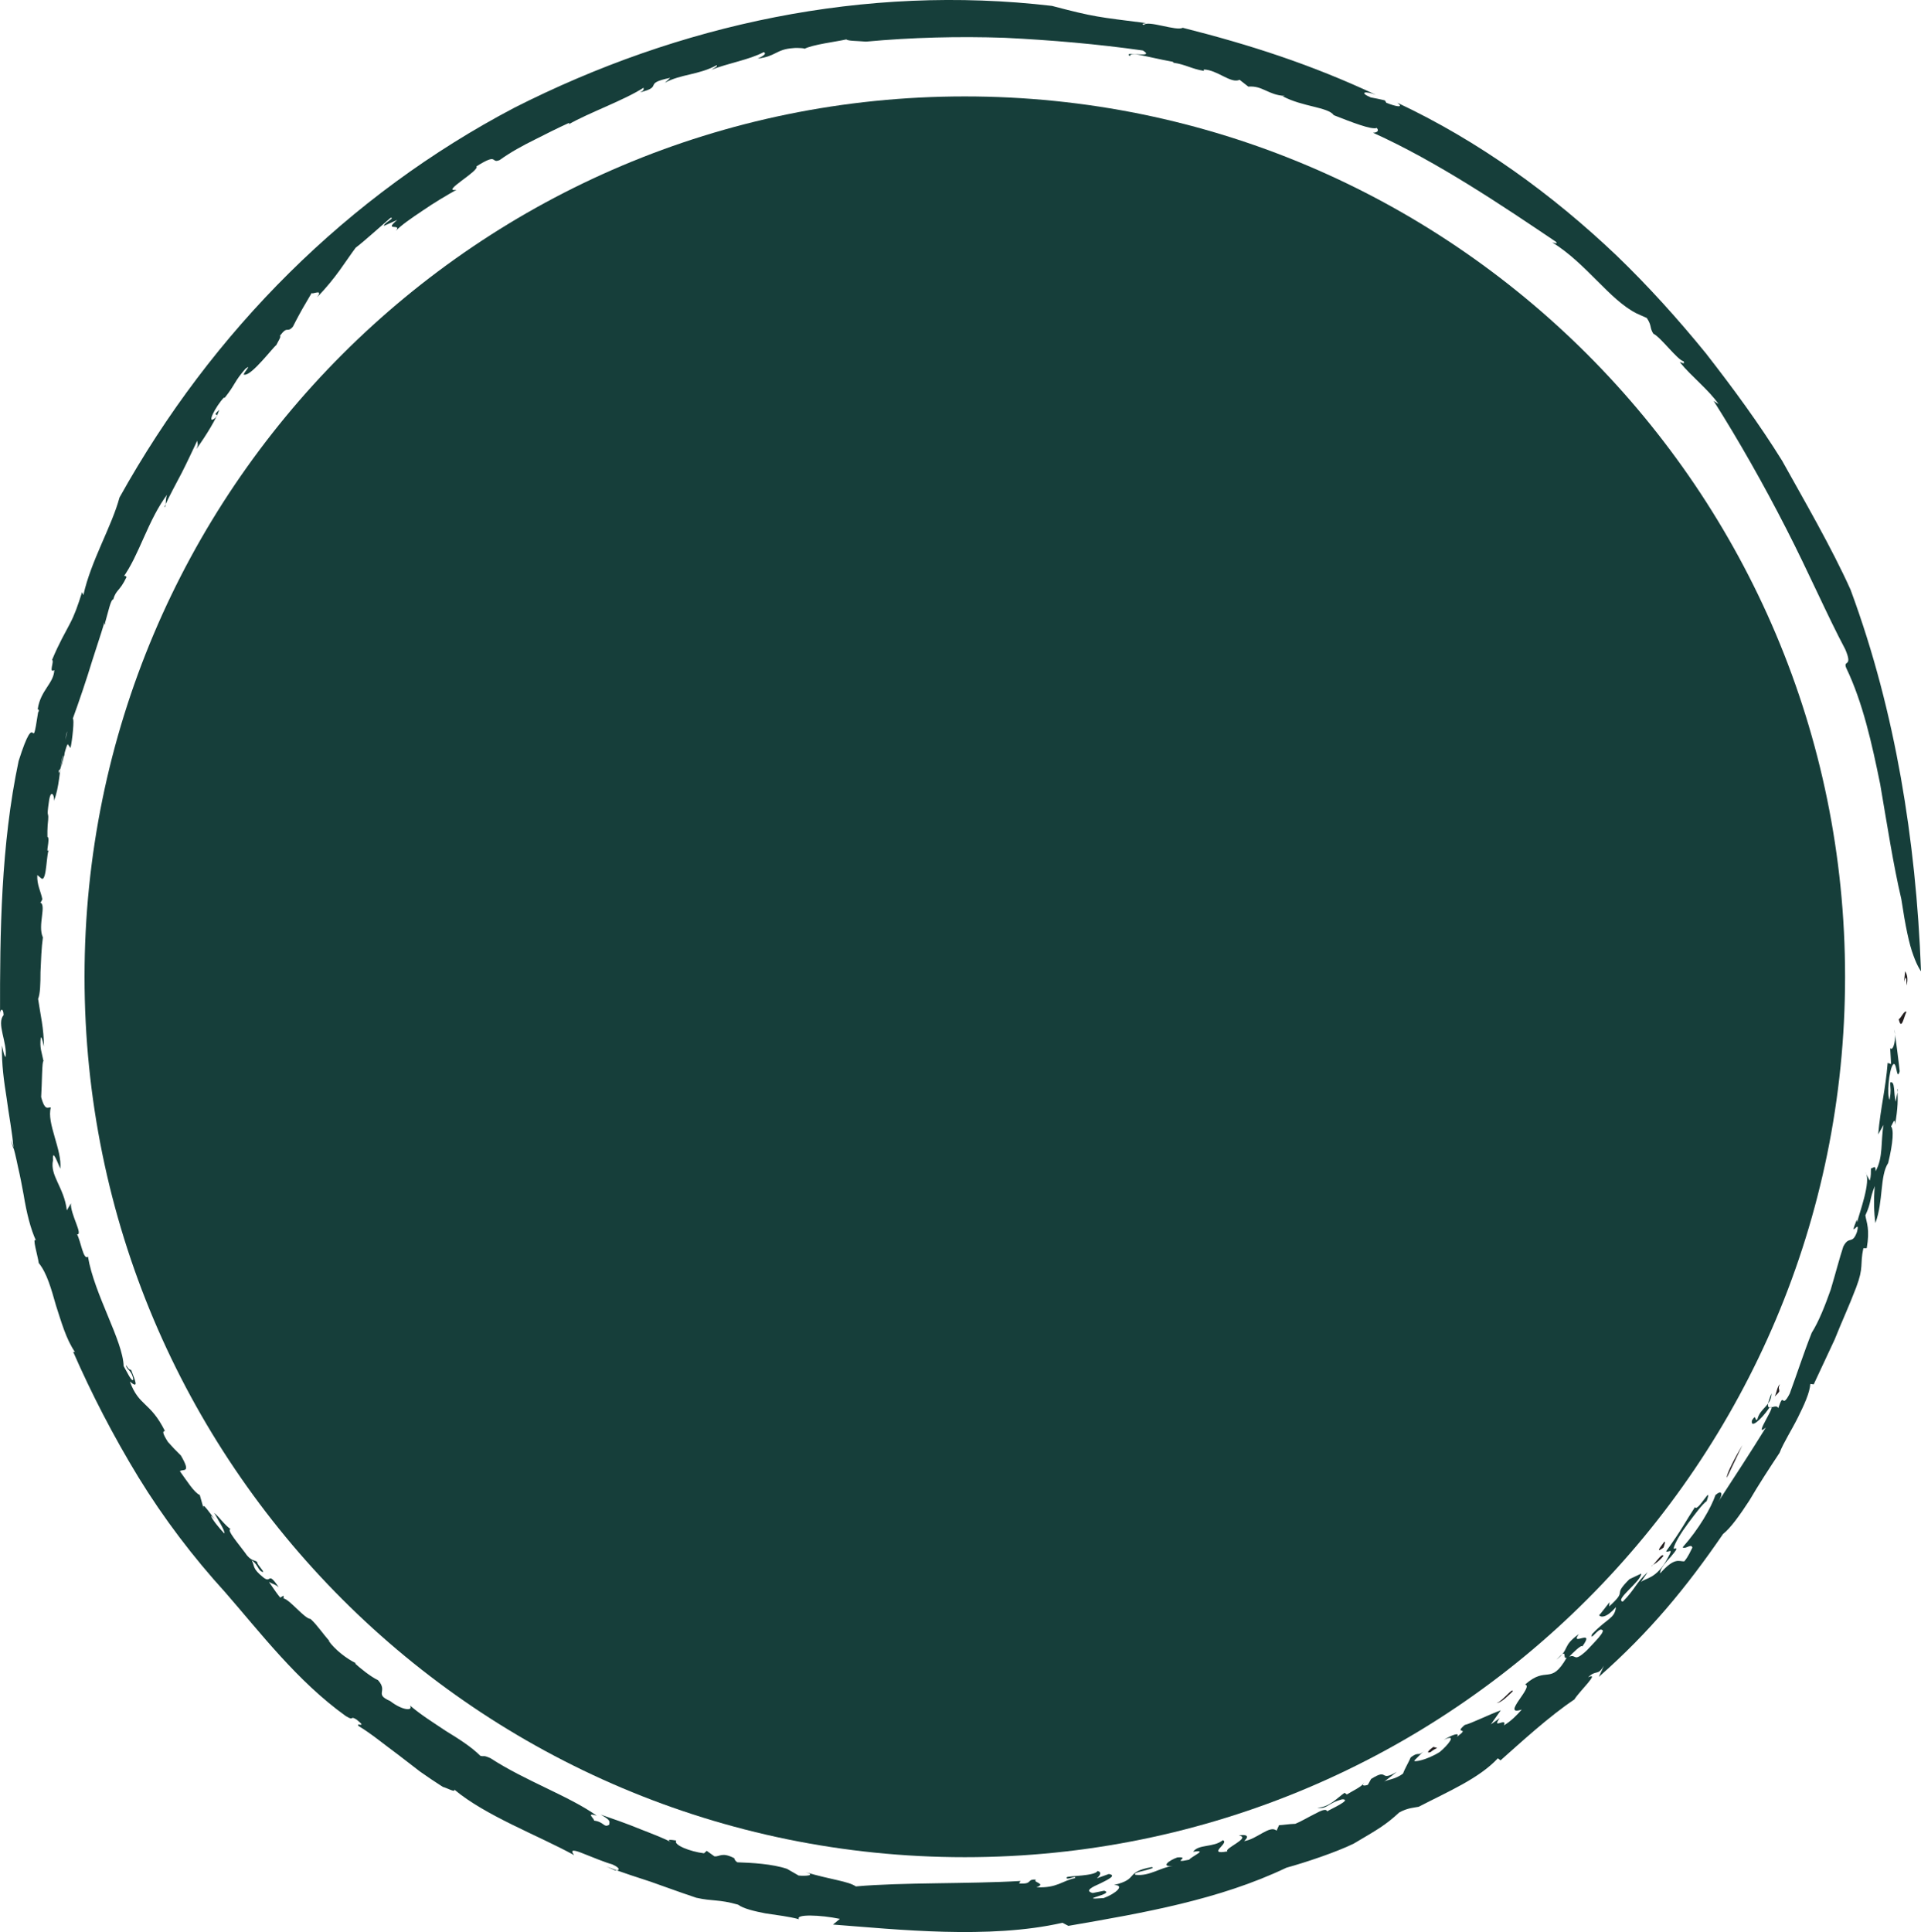 <?xml version="1.0" encoding="UTF-8" standalone="no"?>
<!-- Created with Inkscape (http://www.inkscape.org/) -->

<svg
   xmlns:dc="http://purl.org/dc/elements/1.1/"
   xmlns:cc="http://creativecommons.org/ns#"
   xmlns:rdf="http://www.w3.org/1999/02/22-rdf-syntax-ns#"
   xmlns:svg="http://www.w3.org/2000/svg"
   xmlns="http://www.w3.org/2000/svg"
   xmlns:sodipodi="http://sodipodi.sourceforge.net/DTD/sodipodi-0.dtd"
   xmlns:inkscape="http://www.inkscape.org/namespaces/inkscape"
   width="44.997mm"
   height="45.25mm"
   viewBox="0 0 159.438 160.336"
   id="svg3801"
   version="1.1"
   inkscape:version="0.91 r13725"
   sodipodi:docname="round_button_active.svg">
  <defs
     id="defs3803">
    <clipPath
       clipPathUnits="userSpaceOnUse"
       id="clipPath378">
      <path
         d="m 0,0 1190.551,0 0,841.89 L 0,841.89 0,0 Z"
         id="path380"
         inkscape:connector-curvature="0" />
    </clipPath>
  </defs>
  <sodipodi:namedview
     id="base"
     pagecolor="#ffffff"
     bordercolor="#666666"
     borderopacity="1.0"
     inkscape:pageopacity="0.0"
     inkscape:pageshadow="2"
     inkscape:zoom="0.35"
     inkscape:cx="-338.4188"
     inkscape:cy="731.5636"
     inkscape:document-units="px"
     inkscape:current-layer="layer1"
     showgrid="false"
     fit-margin-top="0"
     fit-margin-left="0"
     fit-margin-right="0"
     fit-margin-bottom="0"
     inkscape:window-width="1920"
     inkscape:window-height="1017"
     inkscape:window-x="-4"
     inkscape:window-y="-4"
     inkscape:window-maximized="1" />
  <g
     inkscape:label="Layer 1"
     inkscape:groupmode="layer"
     id="layer1"
     transform="translate(-0.281,-549.337)">
    <path
       d="m 80.357,703.461 c 40.35,0 73.061,-32.71 73.061,-73.061 0,-40.35 -32.711,-73.061 -73.061,-73.061 -40.35,0 -73.061,32.711 -73.061,73.061 0,40.351 32.711,73.061 73.061,73.061"
       style="fill:#163e3a;fill-opacity:1;fill-rule:nonzero;stroke:none"
       id="path28"
       inkscape:connector-curvature="0" />
    <g
       transform="matrix(1.25,0,0,-1.25,-886.821,1376.086)"
       id="g374">
      <g
         id="g376"
         clip-path="url(#clipPath378)">
        <g
           id="g382"
           transform="translate(836.279,595.968)">
          <path
             d="M 0,0 C -0.034,1.448 -0.292,-0.776 -0.097,0.947 0.023,0.751 0.111,0.47 0,0"
             style="fill:#231f20;fill-opacity:1;fill-rule:nonzero;stroke:none"
             id="path384"
             inkscape:connector-curvature="0" />
        </g>
        <g
           id="g386"
           transform="translate(835.926,601.709)">
          <path
             d="m 0,0 c -0.537,2.291 -0.94,4.927 -1.403,7.626 -0.545,2.675 -1.153,5.425 -2.258,7.724 -0.222,0.55 0.468,-0.002 -0.064,1.236 -1.17,2.195 -2.416,5.083 -3.921,8.014 -1.496,2.932 -3.196,5.923 -4.816,8.476 l 0.326,-0.213 c -0.654,0.952 -1.802,1.831 -2.564,2.771 0.057,0.061 0.345,-0.218 0.247,0.068 -0.397,0.065 -1.513,1.599 -2.015,1.837 -0.259,0.414 -0.081,0.513 -0.432,1.04 l -0.686,0.307 c -1.804,0.914 -3.324,3.308 -5.591,4.713 0.141,-0.027 0.378,-0.148 0.255,0.031 -3.511,2.365 -7.871,5.315 -12.158,7.248 0.21,0.006 0.447,0.091 0.251,0.318 -0.331,-0.142 -1.684,0.387 -2.851,0.846 -0.386,0.546 -2.098,0.556 -3.397,1.259 l 0.14,0.019 c -1.129,0.068 -1.466,0.699 -2.422,0.62 l -0.579,0.452 c -0.582,-0.275 -1.448,0.648 -2.376,0.686 l 0.005,-0.095 c -0.837,0.141 -1.22,0.428 -2.002,0.539 l -0.061,0.067 c -1.813,0.327 -2.829,0.709 -2.846,0.377 -0.586,0.379 1.78,-0.192 0.857,0.373 -3.019,0.428 -6.091,0.691 -9.17,0.842 -3.082,0.104 -6.172,0.026 -9.211,-0.254 -0.702,0.057 -1.147,0.036 -1.317,0.145 -0.598,-0.143 -2.282,-0.342 -2.795,-0.639 0.201,0.043 -0.417,0.102 -0.739,0.061 -1.123,-0.077 -1.13,-0.556 -2.346,-0.692 0.454,0.197 0.592,0.341 0.407,0.428 -0.96,-0.509 -2.337,-0.726 -3.491,-1.176 0.168,0.107 0.446,0.221 0.374,0.311 -1.214,-0.662 -2.393,-0.588 -3.45,-1.172 l 0.359,0.329 c -1.882,-0.386 -0.401,-0.568 -2.003,-0.962 0.353,0.185 0.196,0.212 0.237,0.31 -1.323,-0.852 -3.657,-1.668 -4.985,-2.438 0.071,0.063 0.027,0.1 0.027,0.1 -0.755,-0.347 -1.517,-0.725 -2.291,-1.121 -0.78,-0.387 -1.566,-0.81 -2.312,-1.347 -0.62,-0.256 -0.047,0.524 -1.544,-0.42 0.245,-0.283 -2.438,-1.747 -1.326,-1.556 -0.655,-0.366 -1.487,-0.86 -2.233,-1.374 -0.753,-0.503 -1.45,-0.98 -1.791,-1.354 0.441,0.537 -0.87,-0.072 0.095,0.729 l -0.891,-0.398 c 0.012,0.215 0.804,0.563 0.444,0.537 -0.486,-0.412 -1.854,-1.649 -2.312,-1.979 -0.72,-0.963 -1.27,-1.953 -2.569,-3.301 0.534,0.72 -0.664,-0.034 -0.274,0.431 0,0 -0.344,-0.589 -0.688,-1.176 -0.335,-0.593 -0.641,-1.202 -0.641,-1.202 -0.414,-0.462 -0.317,0.117 -0.864,-0.606 0.109,-0.037 -0.115,-0.364 -0.242,-0.619 -0.203,-0.132 -1.615,-2.006 -2.094,-1.96 -0.297,-0.11 0.603,0.822 0.045,0.387 -0.761,-0.87 -0.653,-1.023 -1.372,-1.923 l -0.054,0.014 c -0.534,-0.554 -1.225,-1.883 -0.565,-1.344 0.324,0.415 -0.313,-0.016 0.256,0.533 -0.164,-0.547 -0.857,-1.684 -1.524,-2.612 0.174,0.353 0.062,0.373 0.064,0.565 -0.336,-0.708 -0.671,-1.435 -1.043,-2.161 -0.377,-0.725 -0.783,-1.453 -1.14,-2.234 0.145,-0.117 0.029,0.723 0.24,0.893 -1.348,-1.772 -1.906,-4.121 -3.009,-5.61 0.094,0.287 0.303,0.036 0.248,0.039 -0.456,-0.951 -0.68,-0.8 -0.874,-1.468 -0.167,-0.001 -0.326,-0.805 -0.526,-1.487 -0.029,-0.383 -0.139,-0.144 0.072,0.439 -0.112,-0.49 -0.506,-1.663 -0.933,-2.99 -0.406,-1.336 -0.907,-2.804 -1.3,-3.879 0.12,0.01 -0.035,-1.44 -0.149,-1.945 l -0.189,0.257 c -0.248,-0.43 -0.373,-1.713 -0.595,-1.753 0.017,-0.577 0.198,0.485 0.36,1.505 0.165,1.021 0.392,1.978 0.284,1.22 -0.33,-0.321 -0.138,-2.14 -0.384,-1.743 -0.226,-1.033 -0.21,-2.074 -0.587,-3.024 0.09,0.28 -0.178,0.907 -0.312,0.063 -0.222,-1.487 0.039,-0.442 -0.096,-1.653 0,0 -0.009,-0.191 -0.017,-0.383 10e-4,-0.192 10e-4,-0.385 10e-4,-0.385 0.227,-0.084 -0.2,-1.322 0.132,-0.806 -0.214,-0.159 -0.161,-2.164 -0.519,-1.972 l -0.285,0.238 c -0.037,-0.651 0.239,-1.091 0.335,-1.608 -0.036,-0.082 -0.11,-0.247 -0.158,-0.211 0.468,-0.135 -0.176,-1.538 0.195,-2.323 -0.097,-0.673 -0.126,-1.533 -0.16,-2.303 0,-0.77 -0.02,-1.452 -0.159,-1.776 0.15,-1.041 0.389,-1.975 0.385,-3.165 -0.062,0.233 -0.1,0.555 -0.207,0.614 -0.081,-0.755 0.057,-0.93 0.184,-1.602 -0.106,0.144 -0.099,-1.51 -0.159,-2.363 0.27,-1.015 0.477,-0.622 0.643,-0.703 -0.298,-1.009 0.762,-2.826 0.629,-4.056 -0.155,0.332 -0.546,1.432 -0.484,0.563 -0.226,-1.027 0.739,-1.801 0.918,-3.329 l 0.271,0.46 c -0.044,-0.716 0.828,-2.094 0.407,-2.054 0.253,-0.457 0.42,-1.755 0.724,-1.478 0.42,-2.512 2.329,-5.594 2.369,-7.271 0.191,-0.308 0.556,-1.131 0.643,-0.882 -0.09,0.62 -0.509,0.681 -0.469,0.946 0.143,-0.288 0.265,-0.308 0.325,-0.316 0.276,-0.73 0.534,-1.29 -0.084,-0.772 0.601,-1.655 1.349,-1.322 2.329,-3.288 -0.184,0.009 -0.152,-0.166 0.192,-0.714 0,0 0.209,-0.23 0.421,-0.46 0.221,-0.222 0.443,-0.445 0.443,-0.445 0.715,-1.228 0.138,-0.871 -0.066,-1.042 0.45,-0.622 0.945,-1.421 1.322,-1.583 l 0.267,-0.948 c -0.197,0.692 0.496,-0.422 0.756,-0.677 l -0.261,0.255 c -0.011,-0.183 0.559,-0.865 0.873,-1.188 0.058,0.177 -0.437,0.932 -0.674,1.369 0.318,-0.252 0.649,-0.761 1.084,-1.076 -0.311,-0.024 0.621,-1.09 0.975,-1.583 0.383,-0.587 0.684,-0.45 0.803,-0.615 -0.092,-0.1 0.725,-0.871 0.227,-0.584 -0.188,0.152 -0.255,0.494 -0.603,0.714 0.224,-0.41 0.012,-0.522 0.766,-1.132 0.565,-0.458 0.263,0.476 1.028,-0.658 -0.281,0.227 -0.401,0.207 -0.651,0.354 0,0 0.184,-0.263 0.367,-0.526 0.18,-0.268 0.383,-0.514 0.383,-0.514 l 0.211,0.12 c 0.074,-0.164 -0.022,-0.092 0.009,-0.171 0.443,-0.105 1.397,-1.356 1.794,-1.367 0.473,-0.431 0.859,-1.048 1.282,-1.492 l -0.099,0.066 c 0.437,-0.629 1.242,-1.23 1.83,-1.512 l -0.059,-0.016 c 0.296,-0.28 1.047,-0.89 1.527,-1.11 0.698,-0.774 -0.285,-0.907 0.802,-1.384 0.836,-0.648 1.559,-0.675 1.317,-0.294 0.71,-0.617 1.568,-1.147 2.386,-1.695 0.839,-0.516 1.658,-1.025 2.295,-1.654 0.277,-0.064 0.162,0.072 0.673,-0.157 2.322,-1.511 5.226,-2.516 7.048,-3.814 -0.769,0.239 -0.144,-0.194 -0.18,-0.325 0.685,-0.086 0.653,-0.51 1.012,-0.269 0.02,0.225 0.115,0.284 -0.565,0.666 0.779,-0.267 1.756,-0.606 2.628,-0.966 0.875,-0.346 1.675,-0.641 2.073,-0.89 -0.401,0.241 -0.046,0.189 0.314,0.135 -0.222,-0.287 0.915,-0.733 1.839,-0.848 l 0.183,0.163 0.515,-0.367 c 0.36,-0.029 0.486,0.304 1.312,-0.119 0.026,-0.088 0.058,-0.179 0.206,-0.274 0.974,-0.033 2.317,-0.106 3.297,-0.434 l 0.774,-0.445 c 0.44,-0.045 1.197,0.004 0.451,0.226 1.692,-0.506 2.826,-0.595 3.348,-0.948 3.087,0.277 7.428,0.156 10.929,0.361 l -0.093,-0.163 c 0.951,-0.073 0.468,0.308 1.131,0.25 -0.294,-0.17 0.744,-0.265 0.018,-0.502 1.37,-0.075 1.713,0.432 2.572,0.607 0.107,0.219 -0.683,-0.218 -0.546,0.06 0.138,0.091 1.869,0.077 2.031,0.408 0.351,-0.068 0.128,-0.336 -0.036,-0.48 l 0.791,0.283 c 0.525,-0.089 -0.012,-0.349 -0.551,-0.618 -0.542,-0.241 -1.085,-0.493 -0.52,-0.645 l 0.759,0.153 c 0.785,-0.221 -1.982,-0.637 -0.031,-0.488 0.814,0.3 1.443,0.866 0.684,0.869 1.699,0.4 0.668,0.842 2.489,1.187 0.266,-0.03 -0.093,-0.128 -0.47,-0.23 -0.381,-0.088 -0.779,-0.188 -0.578,-0.282 0.918,-0.111 1.691,0.513 2.47,0.589 -0.868,-0.082 -0.225,0.387 0.301,0.566 0.952,0.07 -0.526,-0.421 0.782,-0.152 0.17,0.232 1.31,0.696 0.263,0.525 0.354,0.521 1.359,0.271 1.965,0.768 0.503,-0.152 -1.135,-1.004 0.32,-0.739 -0.293,0.175 1.612,0.909 0.752,1.053 0.564,0.108 0.692,-0.076 0.346,-0.37 0.836,0.108 1.72,1.102 2.155,0.689 l 0.165,0.366 c 0.27,0.008 0.636,0.079 1.081,0.092 0.339,0.132 0.845,0.433 1.279,0.649 0.427,0.229 0.778,0.385 0.833,0.176 0.196,0.136 1.708,0.799 1.005,0.802 -1.004,-0.258 -0.986,-0.681 -1.662,-0.552 0.785,0.002 1.325,0.645 1.815,0.984 l 0.156,-0.109 c 0.298,0.19 1.032,0.529 1.147,0.788 -0.196,-0.206 -0.024,-0.242 0.244,-0.149 l 0.215,0.388 c 1.207,0.762 0.503,-0.24 1.7,0.47 0,0 -0.206,-0.172 -0.42,-0.332 -0.214,-0.163 -0.427,-0.326 -0.427,-0.326 0.182,0.15 0.731,0.134 1.268,0.548 0.116,0.328 0.404,0.806 0.507,1.07 0.626,0.473 0.433,-0.046 0.981,0.536 l -0.736,-0.737 c -0.1,-0.134 0.789,0.002 1.683,0.561 0.527,0.432 1.223,1.267 0.269,0.802 0.439,0.286 1.133,0.567 0.871,0.204 0.961,0.707 -0.262,0.12 0.521,0.789 0.435,0.101 1.614,0.693 2.394,0.973 l -0.66,-0.934 0.59,0.415 c -0.586,-0.789 0.522,0.087 0.279,-0.478 0.435,0.247 0.866,0.678 1.184,1.048 -1.441,-0.481 0.843,1.555 0.221,1.66 1.45,1.293 1.677,-0.104 2.761,1.781 -0.333,-0.127 0.157,0.768 -0.683,-0.137 0.943,0.767 0.334,0.862 1.49,1.707 -0.636,-0.874 1.151,0.44 0.227,-0.825 -0.024,0.178 -0.706,-0.499 -0.865,-0.679 0.494,0.204 0.25,-0.437 1.17,0.422 0.525,0.563 1.281,1.296 1.001,1.365 -0.21,0.17 -0.825,-0.826 -0.658,-0.292 1.04,1.104 1.498,1.01 1.591,1.799 -0.63,-0.724 -1.001,-0.689 -1.119,-0.545 0,0 0.182,0.208 0.349,0.431 0.17,0.219 0.341,0.439 0.341,0.439 l -0.021,-0.28 c 1.315,1.195 0.127,0.602 1.343,1.808 l 0.788,0.373 c -0.02,-0.534 -1.798,-1.745 -1.227,-1.863 0.796,0.798 0.866,1.235 1.647,1.957 -0.123,-0.206 -0.325,-0.458 -0.445,-0.663 0.274,0.29 1.033,0.169 1.798,1.636 0.409,0.74 0.003,0.282 -0.124,0.414 1.059,1.463 1.28,1.969 1.917,2.935 0.153,-0.407 1.216,1.649 0.773,0.391 -0.265,-0.174 -0.741,-0.816 -1.225,-1.46 -0.481,-0.646 -0.911,-1.341 -0.975,-1.702 0.369,0.126 0.137,-0.145 -0.175,-0.52 -0.329,-0.362 -0.746,-0.819 -0.71,-1.109 0.969,1.094 1.24,0.782 1.599,0.795 0.268,0.311 0.423,0.696 0.54,0.914 -0.097,0.296 -0.423,-0.125 -0.65,0.017 1.088,1.223 1.879,2.6 2.184,3.474 0.42,0.369 0.536,0.085 0.18,-0.457 1.061,1.63 2.196,3.367 3.166,4.939 -0.957,-0.824 0.934,1.833 0.221,1.298 -0.565,-0.814 -1.252,-1.387 -1.146,-0.828 0.328,0.514 0.151,-0.108 0.358,0.068 0.192,0.78 0.922,0.878 0.944,1.733 -0.68,-1.628 0.297,-0.548 0.443,-0.991 0.42,1.23 0.183,-0.159 0.764,0.973 0.45,1.214 0.935,2.718 1.459,4.036 0.479,0.763 0.891,1.82 1.26,2.861 0.318,1.062 0.588,2.11 0.837,2.865 0.389,0.751 0.591,0.099 0.904,0.958 0.283,1.029 -0.606,-0.65 -0.009,0.822 l 0.03,-0.166 c 0.08,0.469 0.971,2.75 0.54,3.325 L -2.1,-18.69 c 0.102,0.279 0.073,0.567 0.085,0.814 0.132,-0.017 0.327,0.295 0.303,-0.194 0.521,0.894 0.341,2.036 0.532,3.078 l -0.357,-0.632 c 0.162,1.813 0.493,2.993 0.629,4.746 l 0.229,-0.075 -0.061,1.057 c 0.208,-0.275 0.429,0.676 0.28,1.242 0,0 0.092,-0.692 0.184,-1.384 0.093,-0.695 0.169,-1.396 0.169,-1.396 -0.225,-0.743 -0.189,0.857 -0.473,0.405 -0.239,-0.382 -0.391,-2.003 -0.198,-2.298 0.105,0.618 0.058,0.657 0.034,1.147 0.352,0.167 0.219,-0.776 0.375,-1.276 0.029,0.329 0.187,0.784 0.093,0.866 0.063,-0.66 0.048,-1.324 -0.142,-2.391 0.004,0.742 -0.269,-0.36 -0.312,-0.071 0.268,-0.13 0.176,-1.169 -0.144,-2.471 -0.56,-0.855 -0.309,-2.511 -0.846,-3.986 -0.096,0.681 -0.127,1.515 -0.041,2.457 -0.369,-0.904 -0.211,-1.056 -0.627,-1.948 0.082,-0.505 0.311,-0.917 0.09,-2.179 l -0.224,-0.003 c -0.238,-1.129 0.045,-1.225 -0.477,-2.601 -0.445,-1.18 -0.985,-2.34 -1.427,-3.457 -0.509,-1.089 -0.986,-2.11 -1.392,-2.979 l -0.225,0.029 c -0.037,-0.574 -0.405,-1.387 -0.824,-2.226 -0.417,-0.839 -0.954,-1.665 -1.217,-2.345 -0.678,-1.023 -1.403,-2.136 -2,-3.158 -0.645,-0.99 -1.246,-1.833 -1.756,-2.237 -2.44,-3.557 -4.875,-6.514 -8.245,-9.483 l 0.338,0.746 c -0.424,-0.722 -0.494,-0.231 -1.054,-0.777 0.848,0.404 -0.606,-0.955 -0.907,-1.467 -1.672,-1.114 -3.557,-2.852 -4.903,-4.044 l -0.178,0.137 c -1.26,-1.345 -3.281,-2.194 -5.259,-3.218 -0.262,-0.058 -0.719,-0.059 -1.296,-0.382 -0.921,-0.854 -1.48,-1.155 -3.023,-2.068 -1.173,-0.571 -3.186,-1.244 -4.461,-1.595 -4.454,-2.123 -9.452,-2.994 -14.479,-3.861 l -0.393,0.204 c -4.888,-1.113 -11.033,-0.436 -15.237,-0.118 l 0.46,0.377 c -1.293,0.27 -2.993,0.327 -2.714,-0.026 -0.644,0.183 -1.471,0.273 -2.233,0.392 -0.756,0.148 -1.449,0.311 -1.819,0.579 -1.308,0.37 -1.663,0.207 -2.772,0.458 -1.297,0.433 -2.171,0.767 -3.036,1.066 -0.871,0.284 -1.724,0.555 -2.93,1.004 l 0.584,-0.259 c 0.296,-0.015 0.384,0.149 -0.2,0.407 -0.463,0.124 -1.277,0.461 -1.873,0.696 -0.591,0.244 -0.988,0.347 -0.656,-0.085 -2.409,1.322 -5.885,2.613 -7.963,4.359 0.117,-0.242 -0.466,0.1 -0.756,0.173 -0.51,0.326 -1.018,0.668 -1.515,1.019 -0.482,0.371 -0.961,0.741 -1.427,1.1 -0.95,0.698 -1.804,1.413 -2.638,1.914 -0.259,0.292 0.628,-0.191 -0.133,0.427 -0.489,0.318 -0.127,-0.136 -0.737,0.248 -3.206,2.3 -5.675,5.546 -7.996,8.208 -2.126,2.332 -4.091,4.916 -5.764,7.643 -1.665,2.732 -3.119,5.551 -4.335,8.33 l 0.124,-0.023 c -0.59,0.85 -0.91,2.012 -1.262,3.093 -0.313,1.099 -0.597,2.144 -1.145,2.821 -0.065,0.482 -0.466,1.776 -0.182,1.486 -0.348,0.739 -0.627,1.839 -0.822,3.046 -0.111,0.601 -0.227,1.221 -0.37,1.83 -0.127,0.612 -0.258,1.215 -0.451,1.774 0.028,-0.212 0.07,-0.33 0.158,-0.566 -0.098,1.18 -0.323,2.262 -0.466,3.378 -0.175,1.11 -0.339,2.242 -0.309,3.49 0.064,-0.248 0.131,-0.701 0.239,-0.765 0.133,0.963 -0.624,2.233 -0.13,2.785 -0.019,0.547 -0.261,0.381 -0.237,0.043 -0.011,5.419 0.056,11.253 1.233,16.824 1.23,3.883 0.809,0.057 1.293,3.227 0.164,0.225 -0.132,0.234 -0.02,0.248 0.193,1.235 1.061,1.68 1.097,2.563 -0.404,-0.238 0.02,0.593 -0.148,0.678 0.475,1.145 0.868,1.788 1.177,2.391 0.318,0.601 0.519,1.175 0.814,2.106 l 0.088,-0.197 c 0.497,2.274 1.88,4.548 2.396,6.476 6.16,11.08 15.17,20.077 26.212,25.877 10.952,5.556 23.276,8.22 35.703,6.765 2.86,-0.752 3.061,-0.734 6.241,-1.141 -0.14,-0.045 -0.34,-0.025 -0.142,-0.126 0.232,0.342 2.207,-0.435 2.579,-0.184 4.468,-1.127 8.532,-2.437 12.834,-4.453 -0.701,0.277 -1.159,0.173 -0.341,-0.173 0,0 0.235,-0.045 0.471,-0.091 0.236,-0.046 0.466,-0.108 0.466,-0.108 l 0.092,-0.155 c 0.563,-0.231 1.235,-0.382 0.724,0.005 5.42,-2.543 10.289,-6.084 14.555,-10.138 2.123,-2.044 4.09,-4.228 5.936,-6.496 1.798,-2.305 3.526,-4.657 5.065,-7.133 1.342,-2.42 3.32,-5.821 4.55,-8.577 1.548,-4.191 2.593,-8.301 3.335,-12.457 0.735,-4.16 1.17,-8.373 1.339,-12.865 0,0 -0.232,0.295 -0.502,1.042 C 0.522,-3.005 0.272,-1.808 0,0"
             style="fill:#163e3a;fill-opacity:1;fill-rule:nonzero;stroke:none"
             id="path388"
             inkscape:connector-curvature="0" />
        </g>
        <g
           id="g390"
           transform="translate(836.27,594.223)">
          <path
             d="M 0,0 C -0.168,-0.304 -0.337,-1.304 -0.514,-0.49 -0.349,-0.4 -0.153,0.113 0,0"
             style="fill:#231f20;fill-opacity:1;fill-rule:nonzero;stroke:none"
             id="path392"
             inkscape:connector-curvature="0" />
        </g>
        <g
           id="g394"
           transform="translate(827.822,569.049)">
          <path
             d="m 0,0 c 0.03,-0.053 -0.234,-0.301 -0.298,-0.362 0.138,0.295 0.145,0.631 0.343,0.82 C -0.092,0.16 0.003,0.167 0,0"
             style="fill:#231f20;fill-opacity:1;fill-rule:nonzero;stroke:none"
             id="path396"
             inkscape:connector-curvature="0" />
        </g>
        <g
           id="g398"
           transform="translate(824.345,563.298)">
          <path
             d="M 0,0 C -0.075,0.172 0.597,1.443 1.034,2.164 L 0,0 Z"
             style="fill:#231f20;fill-opacity:1;fill-rule:nonzero;stroke:none"
             id="path400"
             inkscape:connector-curvature="0" />
        </g>
        <g
           id="g402"
           transform="translate(820.141,558.661)">
          <path
             d="M 0,0 C -0.442,-0.329 -0.393,-0.176 0.052,0.388 0.148,0.377 0.034,0.164 0,0"
             style="fill:#231f20;fill-opacity:1;fill-rule:nonzero;stroke:none"
             id="path404"
             inkscape:connector-curvature="0" />
        </g>
        <g
           id="g406"
           transform="translate(820.131,558.098)">
          <path
             d="M 0,0 C -0.337,-0.394 -0.575,-0.529 -0.807,-0.662 -0.693,-0.732 -0.087,0.296 0,0"
             style="fill:#231f20;fill-opacity:1;fill-rule:nonzero;stroke:none"
             id="path408"
             inkscape:connector-curvature="0" />
        </g>
        <g
           id="g410"
           transform="translate(810.119,549.102)">
          <path
             d="M 0,0 C -0.243,-0.213 -0.72,-0.745 -1.073,-0.772 -0.715,-0.688 0.056,0.335 0,0"
             style="fill:#231f20;fill-opacity:1;fill-rule:nonzero;stroke:none"
             id="path412"
             inkscape:connector-curvature="0" />
        </g>
        <g
           id="g414"
           transform="translate(805.109,545.357)">
          <path
             d="m 0,0 c -0.177,-0.099 -0.256,-0.127 -0.439,-0.278 -0.36,-0.121 -0.074,0.161 0.181,0.343 L 0,0 Z"
             style="fill:#231f20;fill-opacity:1;fill-rule:nonzero;stroke:none"
             id="path416"
             inkscape:connector-curvature="0" />
        </g>
      </g>
    </g>
  </g>
</svg>
